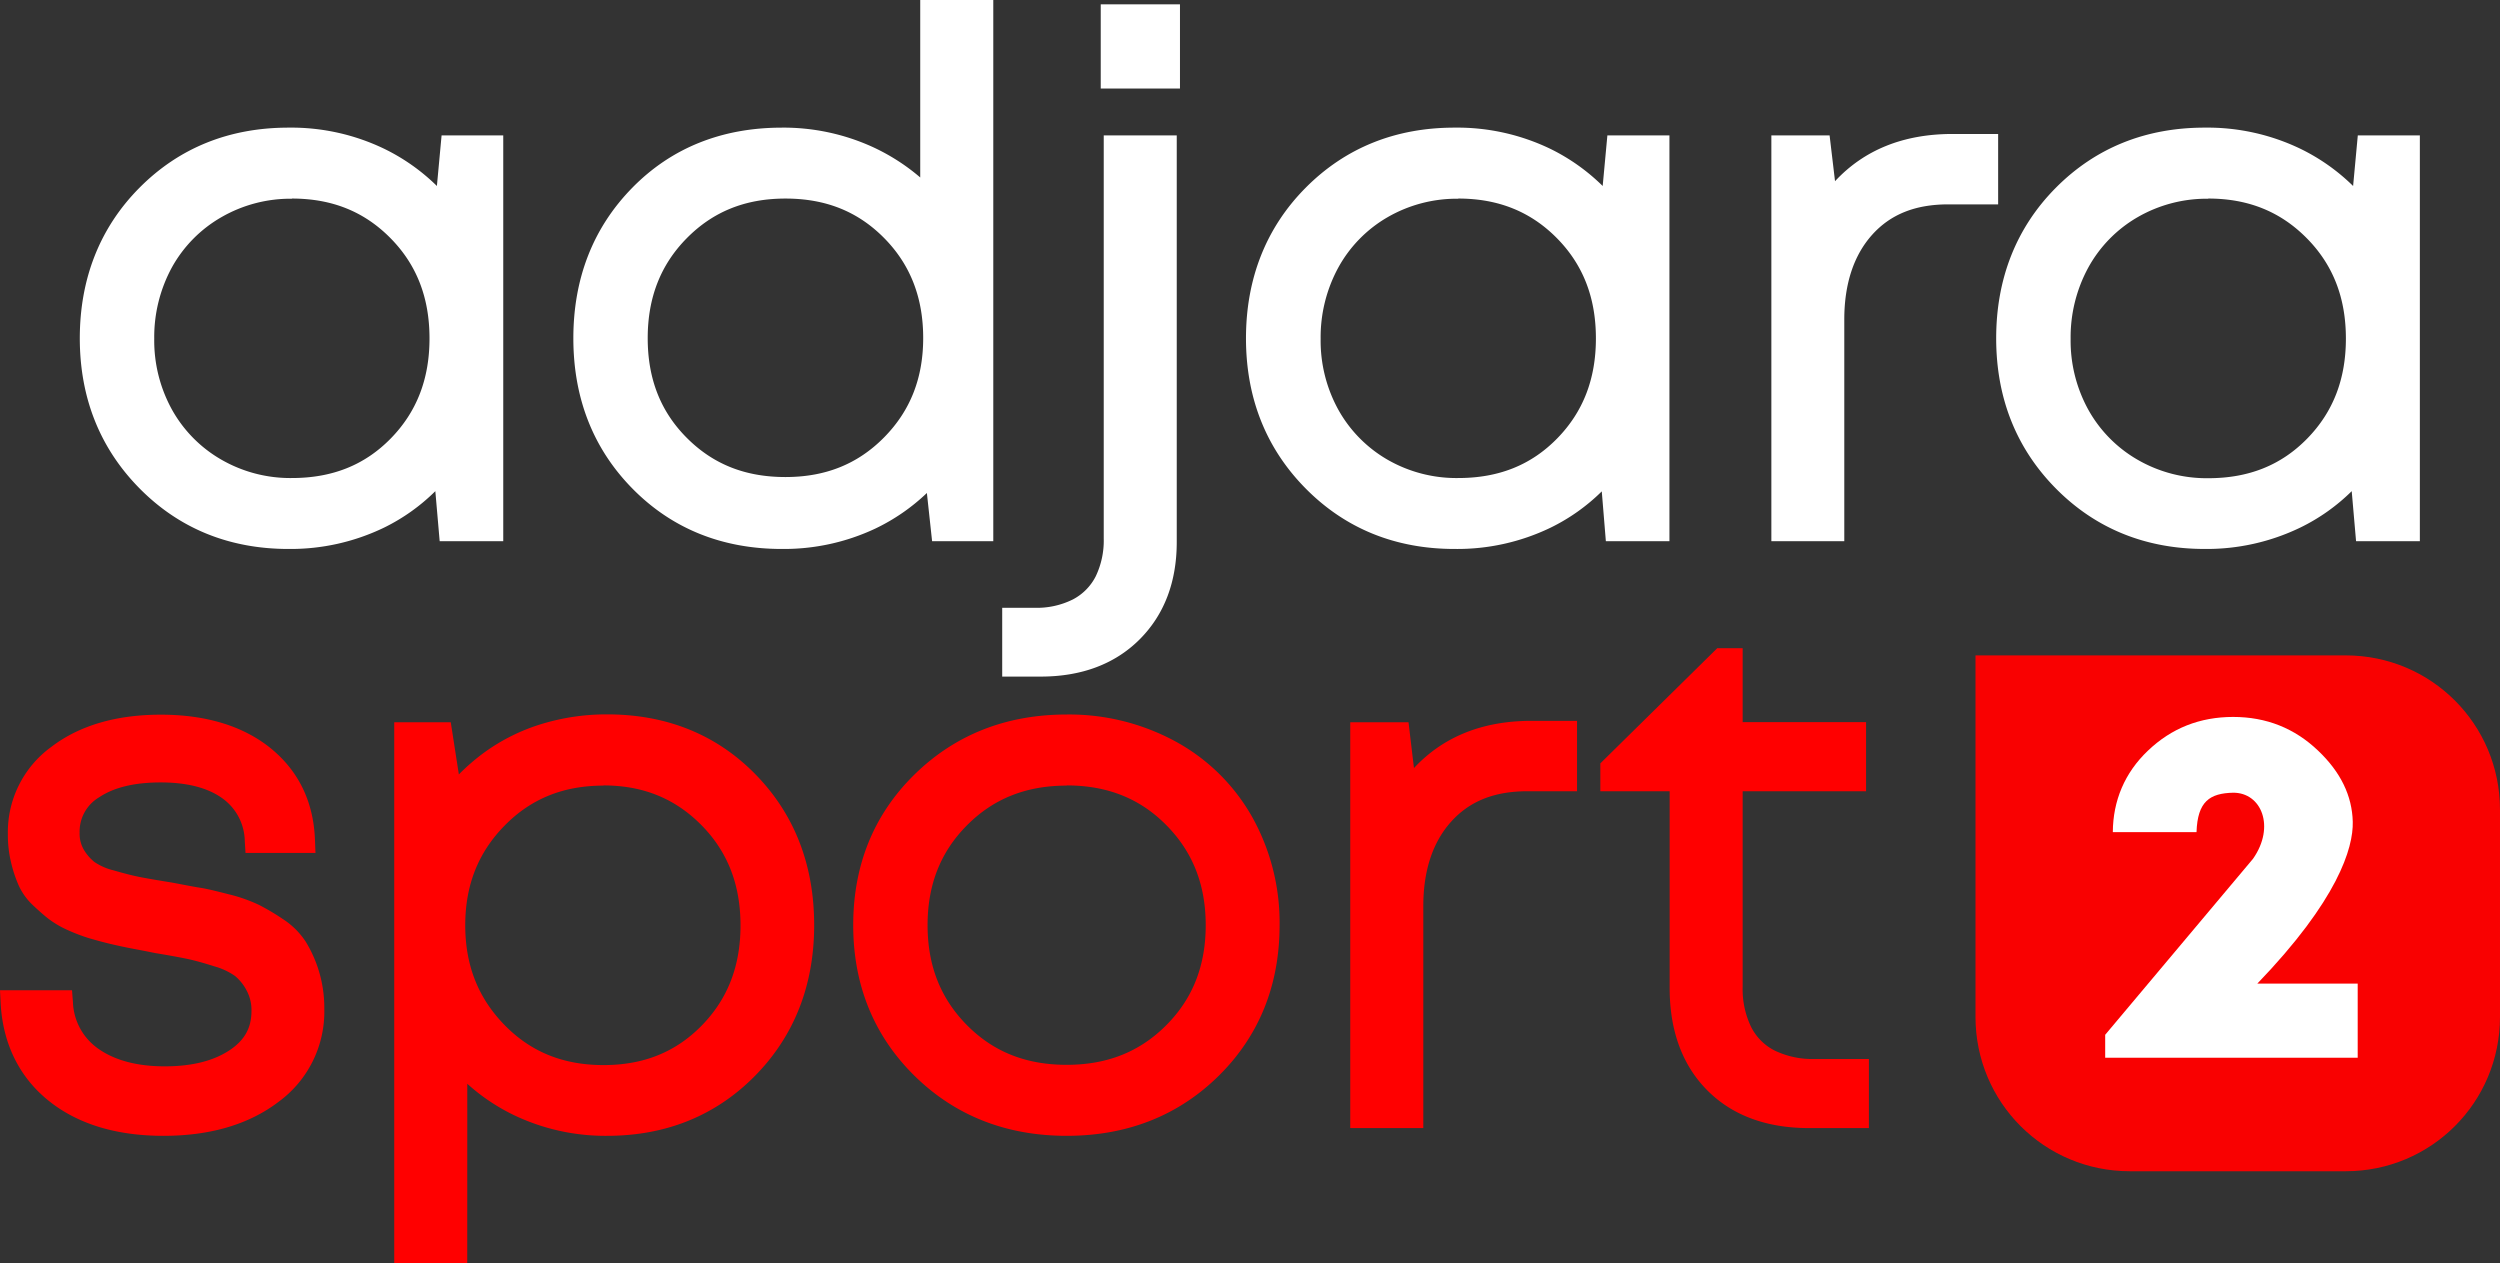 <svg Googl="true" version="1.1" viewBox="0 0 574.91 290.55" xmlns="http://www.w3.org/2000/svg">
 <rect x="0" y="0" width="574.91" height="290.55" fill="#333333" stroke="none"/>
 <defs>
  <style>.cls-1{fill:#fff;}.cls-2{fill:red;}</style>
 </defs>
 <g transform="translate(-553.69 134.96)">
  <path d="m1093.1 15.757c19.666 2e-6 35.499 15.832 35.499 35.499v47.629c0 19.666-15.832 35.499-35.499 35.499h-49.617c-19.666 0-35.499-15.832-35.499-35.499v-83.127z" fill="#f00" opacity=".97"/>
  <g data-name="Layer 2">
   <g fill="#f00" data-name="Layer 1">
    <path class="cls-2" d="m591.3 123.36q-15.42 0-24.65-7.46t-9.89-20.27h10.86a16.51 16.51 0 0 0 7.14 13q6.48 4.55 16.86 4.54 10.21 0 16.54-4.21t6.32-11.35a12.47 12.47 0 0 0-1.48-6.12 13.65 13.65 0 0 0-3.4-4.21 18.39 18.39 0 0 0-5.76-2.76q-3.81-1.22-6.48-1.78t-7.54-1.38q-3.26-0.64-5.11-1c-1.25-0.22-2.89-0.57-5-1.06s-3.67-0.91-4.86-1.29a41.14 41.14 0 0 1-4.3-1.71 19 19 0 0 1-4-2.35q-1.55-1.22-3.33-2.92a11.46 11.46 0 0 1-2.67-3.72 27.41 27.41 0 0 1-1.55-4.68 24.46 24.46 0 0 1-0.65-5.75 21.39 21.39 0 0 1 8.95-17.88q8.91-6.81 23.43-6.81t23.27 7.09q8.75 7.06 9.24 19.06h-10.38a15.16 15.16 0 0 0-6.32-12q-5.84-4.22-15.89-4.22-9.9 0-15.73 3.89a12.08 12.08 0 0 0-5.84 10.54 10.07 10.07 0 0 0 1.38 5.35 13 13 0 0 0 3.16 3.65 16.53 16.53 0 0 0 5.43 2.45c2.44 0.71 4.46 1.22 6.08 1.54s4.11 0.76 7.46 1.3l6.65 1.16q2.26 0.4 6.32 1.46a33.37 33.37 0 0 1 6.33 2.19 48.59 48.59 0 0 1 5.19 3.08 14.86 14.86 0 0 1 4.45 4.37 26.38 26.38 0 0 1 3.82 14 22.85 22.85 0 0 1-9.41 19q-9.41 7.26-24.64 7.26z"/>
    <path class="cls-2" d="m693.28 32.23q19.46 0 32.11 13t12.61 32.56q0 19.62-12.73 32.59t-32 13a45.72 45.72 0 0 1-19.78-4.3 42.07 42.07 0 0 1-15.23-12.08v45.7h-11v-118.7h7.62l2.44 15.72a45.77 45.77 0 0 1 9.48-9.32 41.24 41.24 0 0 1 12.2-6.06 48.17 48.17 0 0 1 14.28-2.11zm-0.81 80.59q14.91 0 24.65-10t9.72-25.06q0-15.08-9.72-25.05t-24.65-10q-14.93 0-24.81 10t-9.89 25q0 14.92 9.89 25t24.81 10.11z"/>
    <path class="cls-2" d="m831.91 110.38q-13.12 13-32.91 13t-33-13-13.21-32.59 13.21-32.59 33-13a48.19 48.19 0 0 1 23.59 5.84 41.74 41.74 0 0 1 16.54 16.29 46.83 46.83 0 0 1 5.92 23.43q0 19.65-13.14 32.62zm-57.91-7.53q9.88 10 25 10t25-10 9.89-25.06-9.89-25.05q-9.9-10-25-10t-25 10-9.89 25.05 9.89 25.06z"/>
    <path class="cls-2" d="m905.85 33.69h7.62v10.38h-8.59q-12.5 0-19.62 7.94t-7.14 21.41v48.15h-11v-87.57h7.88l1.78 15.07q9.61-15.37 29.07-15.38z"/>
    <path class="cls-2" d="m971 111.36h9.56v10.21h-10.84q-13.62 0-21.4-7.86t-7.79-21.48v-48.16h-15.93v-2.27l25.17-24.8h1.79v17h28.37v10h-28.37v47.9a22.57 22.57 0 0 0 2.27 10.54 15.16 15.16 0 0 0 6.65 6.65 22.66 22.66 0 0 0 10.52 2.27z"/>
    <path d="m983.47 124.46h-13.75c-9.84 0-17.73-2.94-23.45-8.72s-8.62-13.69-8.62-23.51v-45.23h-15.94v-6.41l26.88-26.48h5.85v17h28.38v15.89h-28.38v45a19.94 19.94 0 0 0 1.95 9.21 12.27 12.27 0 0 0 5.41 5.42 20 20 0 0 0 9.22 1.94h12.45zm-54.14-83.28h14.09v51.05c0 8.36 2.27 14.73 7 19.45s11 7 19.35 7h8v-4.45h-6.77a25.57 25.57 0 0 1-11.87-2.59 18.13 18.13 0 0 1-7.88-7.88 25.6 25.6 0 0 1-2.6-11.87v-50.71h28.38v-4.28h-28.36v-14.78zm-48.33 83.28h-16.8v-93.33h13.4l1.25 10.54c6.71-7.21 15.76-10.86 27-10.86h10.5v16.19h-11.47c-7.54 0-13.25 2.29-17.48 7s-6.4 11.22-6.4 19.42zm-11-5.77h5.26v-45.27c0-9.67 2.65-17.52 7.87-23.33s12.63-8.91 21.77-8.91h5.7v-4.6h-4.73c-12 0-20.71 4.59-26.58 14l-4.34 7-2.47-20.68h-2.48zm-71 7.55c-13.91 0-25.69-4.64-35-13.8s-14.1-20.82-14.1-34.65 4.74-25.48 14.1-34.65 21.11-13.79 35-13.79a51.22 51.22 0 0 1 25 6.19 44.84 44.84 0 0 1 17.66 17.4 49.85 49.85 0 0 1 6.29 24.85c0 13.82-4.71 25.48-14 34.65-9.28 9.16-21.04 13.8-34.95 13.8zm0-91.12c-12.52 0-22.65 4-31 12.14s-12.35 18.15-12.35 30.53 4 22.38 12.35 30.54 18.46 12.14 31 12.14 22.62-4 30.89-12.14c8.26-8.15 12.27-18.14 12.27-30.54a44.12 44.12 0 0 0-5.54-22 39.09 39.09 0 0 0-15.42-15.19 45.51 45.51 0 0 0-22.2-5.48zm0 80.58c-10.81 0-19.9-3.64-27-10.82s-10.73-16.29-10.73-27.09 3.61-19.9 10.73-27.08 16.21-10.82 27-10.82 19.89 3.64 27 10.82 10.74 16.29 10.74 27.08-3.61 19.91-10.74 27.09-16.2 10.82-27 10.82zm0-70c-9.34 0-16.84 3-22.92 9.11s-9.08 13.64-9.08 22.98 3 16.88 9.06 23c6.08 6.14 13.58 9.12 22.92 9.12s16.83-3 22.92-9.12 9.06-13.67 9.06-23-3-16.87-9.06-23-13.56-9.13-22.9-9.13zm-137.86 109.89h-16.79v-124.46h13l1.86 12a48.31 48.31 0 0 1 5.88-5.07 44.44 44.44 0 0 1 13.09-6.51 51.27 51.27 0 0 1 15.12-2.23c13.72 0 25.21 4.66 34.17 13.84s13.45 20.84 13.45 34.63-4.56 25.45-13.56 34.61-20.47 13.84-34.08 13.84a48.76 48.76 0 0 1-21-4.57 45.45 45.45 0 0 1-11.13-7.4zm-11-5.77h5.25v-51.13l5.15 6.5a39.42 39.42 0 0 0 14.21 11.26 43 43 0 0 0 18.55 4c12.17 0 22-4 30-12.11s11.9-18.16 11.9-30.57-3.87-22.41-11.83-30.57-17.77-12.1-30-12.1a45.21 45.21 0 0 0-13.42 2 38.41 38.41 0 0 0-11.39 5.65 43 43 0 0 0-8.89 8.73l-4.1 5.43-3.1-20h-2.26zm42.35-34.12c-10.7 0-19.74-3.67-26.86-10.91s-10.72-16.31-10.72-27 3.6-19.76 10.72-27 16.16-10.91 26.86-10.91 19.69 3.65 26.71 10.84 10.53 16.28 10.53 27.07-3.55 19.89-10.55 27.07-16 10.84-26.71 10.84zm0-70c-9.23 0-16.67 3-22.75 9.19s-9.06 13.7-9.06 22.94 3 16.75 9.06 22.95 13.52 9.19 22.75 9.19 16.61-3 22.58-9.1 8.91-13.68 8.91-23-2.91-16.89-8.91-23-13.38-9.21-22.6-9.21zm-101.19 80.54c-10.9 0-19.8-2.73-26.46-8.1s-10.49-13-11-22.37l-0.15-3h16.56l0.21 2.66a13.67 13.67 0 0 0 5.91 10.83c3.81 2.66 8.93 4 15.21 4s11.23-1.26 14.94-3.73c3.44-2.3 5-5.14 5-9a9.5 9.5 0 0 0-1.11-4.7 10.88 10.88 0 0 0-2.66-3.34 15.47 15.47 0 0 0-4.75-2.22c-2.42-0.77-4.51-1.35-6.2-1.71s-4.22-0.82-7.42-1.35c-2.22-0.45-3.91-0.77-5.13-1s-3-0.59-5.11-1.09-3.82-1-5.08-1.36a43.11 43.11 0 0 1-4.63-1.76 22.56 22.56 0 0 1-4.65-2.71c-1.09-0.86-2.28-1.91-3.53-3.1a14.38 14.38 0 0 1-3.32-4.66 30.27 30.27 0 0 1-1.7-5.18 27 27 0 0 1-0.73-6.43 24.22 24.22 0 0 1 10-20.13c6.43-4.91 14.9-7.4 25.18-7.4s18.79 2.55 25.12 7.61c6.49 5.22 10 12.35 10.32 21.18l0.12 3h-16.09l-0.17-2.7a12.33 12.33 0 0 0-5.13-9.84c-3.37-2.44-8.15-3.67-14.2-3.67s-10.74 1.14-14.13 3.4a9.15 9.15 0 0 0-4.52 8.18 7.29 7.29 0 0 0 0.95 3.86 10.48 10.48 0 0 0 2.46 2.86 13.48 13.48 0 0 0 4.47 1.94c2.33 0.68 4.3 1.18 5.85 1.49s4.1 0.75 7.35 1.27c3 0.56 5.19 1 6.7 1.23s3.73 0.78 6.54 1.5a36.14 36.14 0 0 1 6.88 2.41 52.4 52.4 0 0 1 5.51 3.26 17.83 17.83 0 0 1 5.29 5.23 29 29 0 0 1 3 6.67 29.27 29.27 0 0 1 1.27 8.82 25.69 25.69 0 0 1-10.53 21.34c-6.8 5.18-15.68 7.81-26.44 7.81zm-31.37-27.73a22.87 22.87 0 0 0 8.53 15.14c5.61 4.53 13.29 6.82 22.84 6.82s17.16-2.22 22.89-6.62a20 20 0 0 0 8.27-16.76 23.54 23.54 0 0 0-1-7.07 23 23 0 0 0-2.36-5.33 12.32 12.32 0 0 0-3.62-3.52 46.23 46.23 0 0 0-4.88-2.9 30.74 30.74 0 0 0-5.76-2c-2.63-0.68-4.68-1.16-6.11-1.41l-6.66-1.22c-3.26-0.53-5.81-1-7.5-1.31s-3.84-0.88-6.32-1.6a18.9 18.9 0 0 1-6.39-2.92 15.86 15.86 0 0 1-3.86-4.41 13 13 0 0 1-1.79-6.85 14.85 14.85 0 0 1 7.12-12.94c4.36-2.9 10.18-4.37 17.33-4.37s13.2 1.6 17.58 4.76a17.6 17.6 0 0 1 7.18 11.45h4.67a21.08 21.08 0 0 0-7.89-13.92c-5.29-4.26-12.51-6.41-21.46-6.41s-16.28 2.09-21.68 6.21a18.51 18.51 0 0 0-7.79 15.55 21.33 21.33 0 0 0 0.57 5.07 24.89 24.89 0 0 0 1.38 4.22 8.65 8.65 0 0 0 2 2.81c1.13 1.07 2.17 2 3.12 2.74a17.17 17.17 0 0 0 3.46 2 36.64 36.64 0 0 0 4 1.59c1.11 0.35 2.67 0.77 4.66 1.24s3.59 0.81 4.77 1 3 0.55 5.18 1c3.24 0.54 5.75 1 7.57 1.39a69.87 69.87 0 0 1 6.77 1.86 20.81 20.81 0 0 1 6.66 3.2 16.46 16.46 0 0 1 4.14 5.09 15.35 15.35 0 0 1 1.82 7.47c0 5.75-2.56 10.38-7.61 13.74-4.68 3.14-10.76 4.7-18.14 4.7s-13.72-1.68-18.52-5a18.94 18.94 0 0 1-8-12.45z"/>
   </g>
  </g>
  <path d="m1060.7-8.72c-13.6 0-25.12-4.68-34.24-13.91s-13.72-20.84-13.72-34.54 4.62-25.45 13.73-34.62c9.11-9.17 20.63-13.82 34.23-13.82a49.29 49.29 0 0 1 22.12 4.92 45.91 45.91 0 0 1 12 8.5l1.08-11.64h14.27v93.33h-14.67l-1-11.51a44.6 44.6 0 0 1-11.82 8.37 49.42 49.42 0 0 1-21.98 4.92zm0-91.12c-12.18 0-22 4-30.14 12.12-8.14 8.12-12 18.15-12 30.55s3.94 22.27 12.06 30.49 18 12.19 30.13 12.19a43.75 43.75 0 0 0 19.48-4.32 38.43 38.43 0 0 0 14.34-12l4.57-6.3 1.72 20.84h3.54v-81.79h-3.24l-1.91 20.59-4.49-6a40 40 0 0 0-14.46-12 43.56 43.56 0 0 0-19.6-4.37zm0.81 80.58a37.54 37.54 0 0 1-19.12-5 35.88 35.88 0 0 1-13.47-13.7 38.54 38.54 0 0 1-4.83-19.16 39.08 39.08 0 0 1 4.82-19.24 35.73 35.73 0 0 1 13.48-13.7 37.44 37.44 0 0 1 19.12-5c10.81 0 19.85 3.65 26.87 10.84 7.02 7.19 10.55 16.26 10.55 27.05s-3.55 19.89-10.55 27.07-16.06 10.84-26.87 10.84zm0-70a31.76 31.76 0 0 0-16.22 4.23 30.1 30.1 0 0 0-11.34 11.55 33.49 33.49 0 0 0-4.09 16.44 32.87 32.87 0 0 0 4.09 16.34 30.19 30.19 0 0 0 11.34 11.48 31.76 31.76 0 0 0 16.22 4.23c9.33 0 16.77-3 22.74-9.1s8.91-13.68 8.91-23-2.91-16.89-8.91-23-13.41-9.21-22.74-9.21zm-83.7 78.76h-16.77v-93.33h13.39l1.25 10.54c6.7-7.21 15.75-10.86 27-10.86h10.51v16.19h-11.51c-7.53 0-13.25 2.29-17.47 7s-6.4 11.28-6.4 19.48zm-11-5.77h5.23v-45.27c0-9.67 2.65-17.52 7.87-23.33 5.22-5.81 12.63-8.91 21.77-8.91h5.71v-4.6h-4.74c-12 0-20.7 4.59-26.57 14l-4.35 7-2.45-20.68h-2.5zm-78.63 7.55c-13.6 0-25.12-4.68-34.24-13.91s-13.72-20.84-13.72-34.54 4.62-25.45 13.73-34.62c9.11-9.17 20.63-13.82 34.23-13.82a49.29 49.29 0 0 1 22.12 4.92 45.91 45.91 0 0 1 11.95 8.5l1.08-11.64h14.27v93.33h-14.62l-0.94-11.46a44.6 44.6 0 0 1-11.82 8.37 49.39 49.39 0 0 1-22.04 4.87zm0-91.12c-12.17 0-22 4-30.14 12.12-8.14 8.12-12 18.15-12 30.55s3.94 22.27 12.06 30.49 18 12.19 30.13 12.19a43.75 43.75 0 0 0 19.48-4.32 38.43 38.43 0 0 0 14.34-12l4.57-6.3 1.72 20.84h3.54v-81.79h-3.24l-1.91 20.59-4.49-6a40 40 0 0 0-14.46-12 43.56 43.56 0 0 0-19.6-4.37zm0.86 80.58a37.54 37.54 0 0 1-19.12-5 35.88 35.88 0 0 1-13.52-13.7 38.54 38.54 0 0 1-4.83-19.16 39.08 39.08 0 0 1 4.82-19.24 35.8 35.8 0 0 1 13.48-13.7 37.44 37.44 0 0 1 19.12-5c10.81 0 19.85 3.65 26.87 10.84 7.02 7.19 10.55 16.26 10.55 27.05s-3.55 19.89-10.55 27.07-16.06 10.84-26.82 10.84zm0-70a31.76 31.76 0 0 0-16.22 4.23 30.1 30.1 0 0 0-11.34 11.55 33.49 33.49 0 0 0-4.09 16.44 32.87 32.87 0 0 0 4.09 16.34 30.26 30.26 0 0 0 11.34 11.48 31.76 31.76 0 0 0 16.22 4.19c9.33 0 16.77-3 22.74-9.1s8.91-13.68 8.91-23-2.91-16.89-8.91-23-13.46-9.17-22.74-9.17zm-96 109.89h-8.88v-15.82h7.42a18.53 18.53 0 0 0 8.85-1.93 12.24 12.24 0 0 0 5.22-5.27 19 19 0 0 0 1.86-8.73v-92.71h16.79v93.52c0 9.18-2.87 16.72-8.54 22.39-5.67 5.67-13.36 8.55-22.72 8.55zm-3.11-5.77h3.11c7.93 0 14-2.24 18.64-6.86 4.64-4.62 6.86-10.6 6.86-18.31v-87.75h-5.3v86.94a24.45 24.45 0 0 1-2.52 11.38 18 18 0 0 1-7.59 7.7 24.22 24.22 0 0 1-11.59 2.61h-1.65zm35.11-129.46h-18.22v-19.36h18.22zm-12.48-5.77h6.72v-7.85h-6.72zm-79.06 111.65c-13.72 0-25.26-4.65-34.32-13.83s-13.64-20.81-13.64-34.62c0-13.81 4.56-25.44 13.55-34.61 8.99-9.17 20.59-13.83 34.41-13.83a49.42 49.42 0 0 1 20.74 4.39 47.05 47.05 0 0 1 11.07 7.07v-40.81h16.8v124.46h-14.07l-1.2-11.09a45.62 45.62 0 0 1-11.91 8.21 49.31 49.31 0 0 1-21.43 4.66zm0-91.12c-12.39 0-22.3 4-30.29 12.1-7.99 8.1-11.9 18.17-11.9 30.57s3.91 22.41 12 30.57 17.93 12.11 30.22 12.11a43.68 43.68 0 0 0 18.94-4.09 39.45 39.45 0 0 0 14.29-11.49l4.37-5.64 2.12 19.44h3.12v-112.92h-5.33v49.91l-5.09-6a40.32 40.32 0 0 0-14.12-10.68 43.55 43.55 0 0 0-18.33-3.88zm0.81 80.42c-10.7 0-19.71-3.62-26.78-10.75s-10.64-16.2-10.64-27 3.58-19.9 10.64-27.07c7.06-7.17 16.08-10.83 26.78-10.83s19.73 3.64 26.78 10.83c7.05 7.19 10.64 16.28 10.64 27.07s-3.58 19.74-10.64 26.92-16.05 10.83-26.78 10.83zm0-69.88c-9.23 0-16.64 3-22.67 9.1s-9 13.68-9 23 2.93 16.86 9 22.94 13.45 9 22.68 9 16.64-3 22.67-9.11 9-13.62 9-22.87-2.94-16.88-9-23-13.46-9.06-22.68-9.06zm-114.27 80.58c-13.6 0-25.12-4.68-34.24-13.91s-13.76-20.84-13.76-34.54 4.62-25.45 13.73-34.62c9.11-9.17 20.63-13.82 34.27-13.82a49.29 49.29 0 0 1 22.12 4.92 45.91 45.91 0 0 1 12 8.5l1.08-11.64h14.18v93.33h-14.62l-1-11.51a44.6 44.6 0 0 1-11.76 8.37 49.39 49.39 0 0 1-22 4.92zm0-91.12c-12.18 0-22 4-30.14 12.12-8.14 8.12-12 18.15-12 30.55s3.94 22.27 12.06 30.49 18 12.19 30.13 12.19a43.75 43.75 0 0 0 19.48-4.32 38.43 38.43 0 0 0 14.34-12l4.57-6.3 1.72 20.84h3.54v-81.79h-3.33l-1.91 20.59-4.49-6a40 40 0 0 0-14.46-12 43.56 43.56 0 0 0-19.51-4.37zm0.81 80.58a37.54 37.54 0 0 1-19.12-5 35.88 35.88 0 0 1-13.51-13.7 38.54 38.54 0 0 1-4.83-19.16 39.08 39.08 0 0 1 4.82-19.24 35.8 35.8 0 0 1 13.48-13.7 37.44 37.44 0 0 1 19.12-5c10.81 0 19.85 3.65 26.87 10.84 7.02 7.19 10.55 16.26 10.55 27.05s-3.55 19.89-10.55 27.07-16.06 10.84-26.87 10.84zm0-70a31.76 31.76 0 0 0-16.22 4.23 30.1 30.1 0 0 0-11.38 11.51 33.49 33.49 0 0 0-4.09 16.44 32.87 32.87 0 0 0 4.09 16.34 30.19 30.19 0 0 0 11.34 11.48 31.76 31.76 0 0 0 16.22 4.23c9.33 0 16.77-3 22.74-9.1s8.91-13.68 8.91-23-2.91-16.89-8.91-23-13.41-9.17-22.74-9.17zm477.63-11.7h8.75v87.55h-9.08l-1.29-15.73a41 41 0 0 1-15.41 12.89 46.3 46.3 0 0 1-20.75 4.63q-19.31 0-32.19-13.06t-12.89-32.49q0-19.61 12.89-32.59 12.89-12.98 32.19-13a46.26 46.26 0 0 1 20.83 4.62 42.67 42.67 0 0 1 15.51 12.92zm-37 78.8q15.07 0 24.81-10t9.75-25.01q0-15.08-9.73-25.05-9.73-9.97-24.81-10a34.47 34.47 0 0 0-17.67 4.62 32.79 32.79 0 0 0-12.4 12.64 36.14 36.14 0 0 0-4.46 17.84 35.67 35.67 0 0 0 4.46 17.75 32.93 32.93 0 0 0 12.41 12.61 34.47 34.47 0 0 0 17.67 4.62zm-58.83-79.11h7.62v10.38h-8.59q-12.5 0-19.62 7.94-7.12 7.94-7.13 21.41v48.15h-11v-87.57h7.94l1.79 15.07q9.54-15.37 28.99-15.38zm-76.69 0.31h8.76v87.55h-9.09l-1.29-15.73a41 41 0 0 1-15.41 12.89 46.27 46.27 0 0 1-20.75 4.63q-19.31 0-32.19-13.06t-12.89-32.49q0-19.61 12.89-32.59 12.89-12.98 32.19-13a46.33 46.33 0 0 1 20.86 4.65 42.72 42.72 0 0 1 15.48 12.89zm-37 78.8q15.07 0 24.81-10t9.73-25.06q0-15.08-9.73-25.05-9.73-9.97-24.73-9.92a34.5 34.5 0 0 0-17.67 4.62 32.86 32.86 0 0 0-12.46 12.61 36.14 36.14 0 0 0-4.46 17.84 35.67 35.67 0 0 0 4.46 17.75 33 33 0 0 0 12.41 12.57 34.5 34.5 0 0 0 17.72 4.66zm-101.92 39.9v-10h4.54a21.34 21.34 0 0 0 10.22-2.27 15.11 15.11 0 0 0 6.4-6.48 21.61 21.61 0 0 0 2.19-10.06v-89.89h11v90.63q0 12.65-7.7 20.35-7.7 7.7-20.65 7.72zm22.7-135.22v-13.62h12.49v13.62zm-41.54-14.6h11v118.69h-8.59l-1.57-14.91a42.22 42.22 0 0 1-15.35 12.34 46.22 46.22 0 0 1-20.19 4.38q-19.46 0-32.27-13t-12.81-32.59q0-19.61 12.73-32.59 12.73-12.98 32.35-13a46.21 46.21 0 0 1 19.54 4.17 43 43 0 0 1 15.16 11.43zm-33.89 109.77q14.91 0 24.73-10t9.81-24.89q0-15.08-9.81-25.05-9.81-9.97-24.73-10-14.93 0-24.73 10-9.8 10-9.81 25.05 0 15.09 9.81 25t24.73 9.89zm-76.53-78.65h8.75v87.55h-9.08l-1.29-15.73a41 41 0 0 1-15.41 12.89 46.3 46.3 0 0 1-20.71 4.65q-19.3 0-32.19-13.06t-12.93-32.51q0-19.61 12.89-32.59 12.89-12.98 32.23-12.97a46.26 46.26 0 0 1 20.83 4.62 42.67 42.67 0 0 1 15.45 12.89zm-37 78.8q15.07 0 24.81-10t9.73-25.06q0-15.08-9.73-25.05-9.73-9.97-24.81-10a34.47 34.47 0 0 0-17.64 4.7 32.79 32.79 0 0 0-12.41 12.61 36.14 36.14 0 0 0-4.46 17.84 35.67 35.67 0 0 0 4.46 17.75 32.93 32.93 0 0 0 12.41 12.61 34.47 34.47 0 0 0 17.67 4.62z" fill="#fff"/>
  <g transform="scale(1.023 .978)" fill="#fff" style="font-feature-settings:normal;font-variant-caps:normal;font-variant-ligatures:normal;font-variant-numeric:normal" aria-label="2">
   <path d="m1047.7 63.943c5.066-7.558 1.901-15.587-4.462-15.543-5.214 0.132-8.012 1.998-8.232 9.271h-18.816c0.035-7.375 2.664-13.963 7.887-19.15 5.293-5.293 11.68-7.94 19.161-7.94 7.446 0 13.815 2.647 19.108 7.94 5.046 5.011 7.64 10.586 7.781 16.726s-3.352 18.384-21.452 38.036h22.562v17.437h-56.763v-5.401z" fill="#fff" stroke-width="1.552"/>
  </g>
 </g>
</svg>
